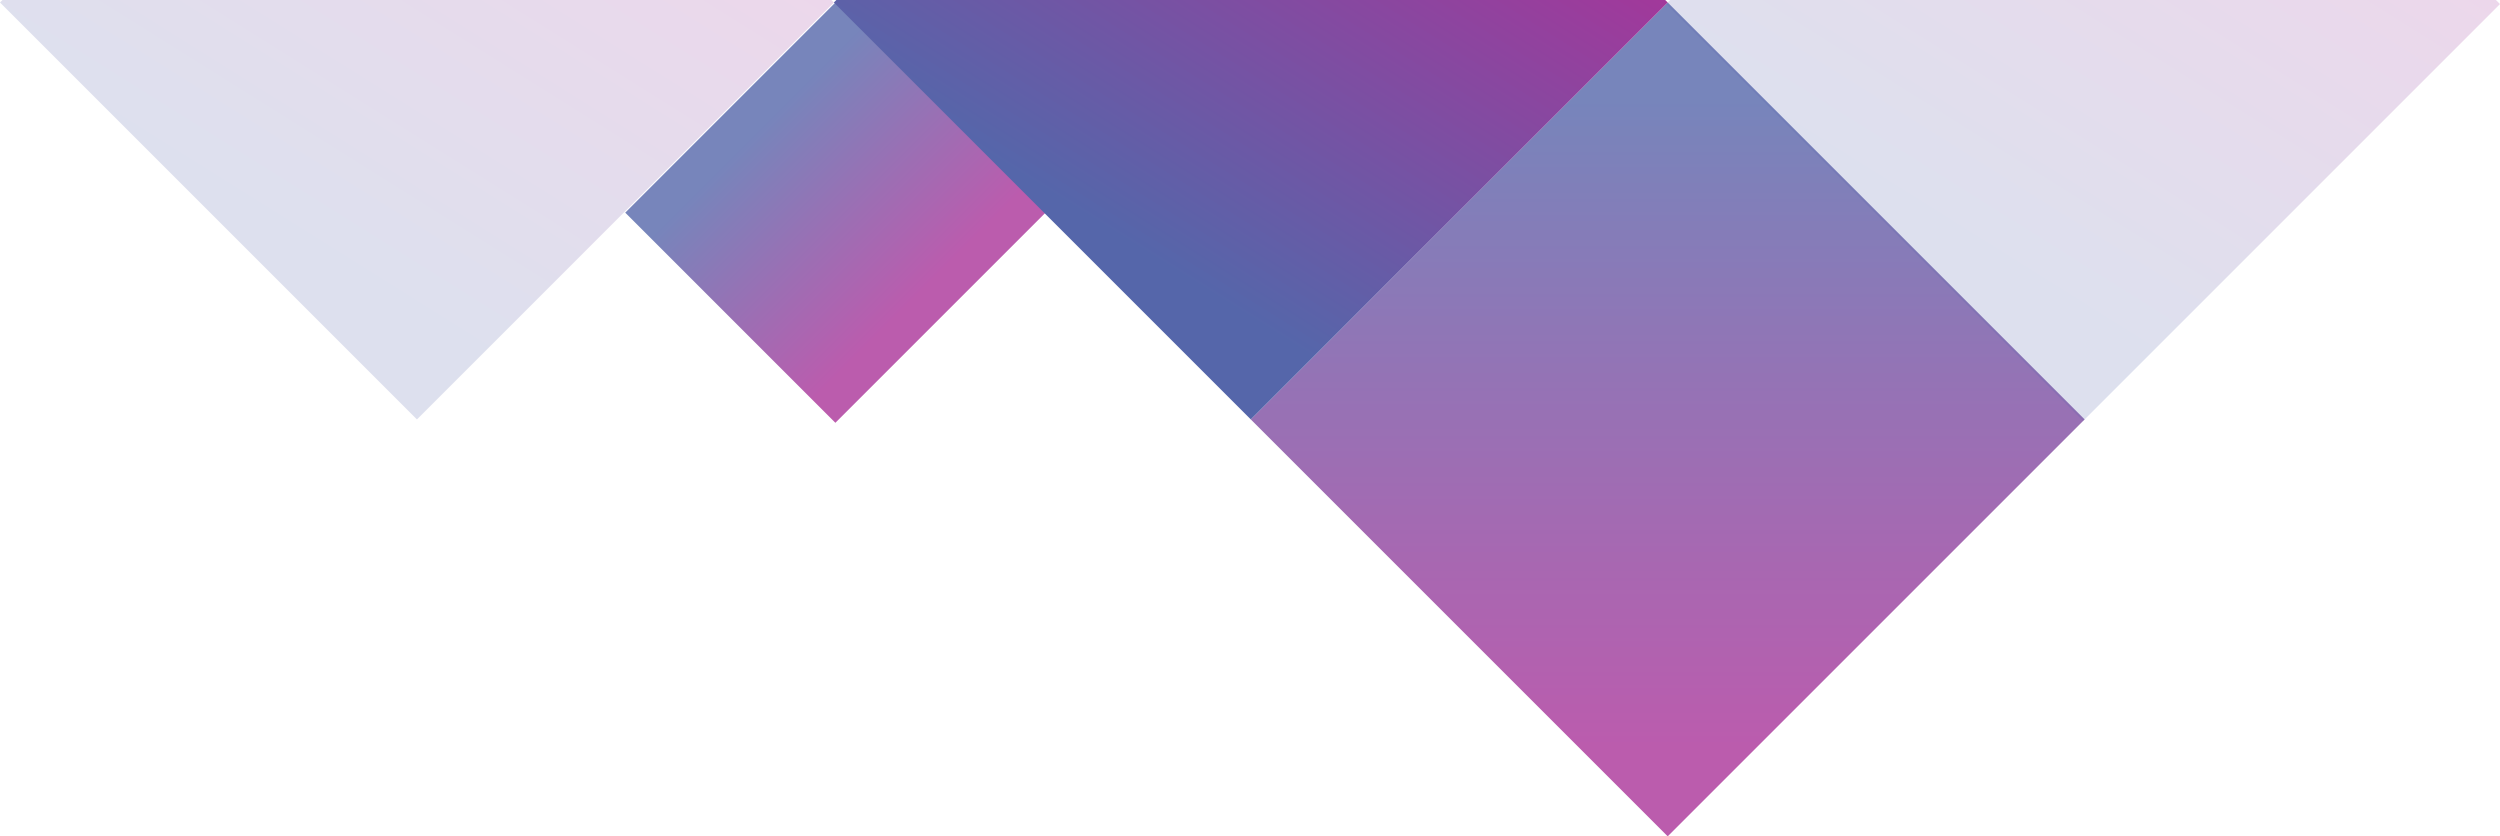 <?xml version="1.0" encoding="UTF-8" standalone="no"?>
<!-- Generator: Adobe Illustrator 16.0.0, SVG Export Plug-In . SVG Version: 6.00 Build 0)  -->
<!DOCTYPE svg  PUBLIC '-//W3C//DTD SVG 1.1//EN'  'http://www.w3.org/Graphics/SVG/1.1/DTD/svg11.dtd'>
<svg id="Layer_1" style="enable-background:new 0 0 381.601 127.662" xmlns="http://www.w3.org/2000/svg" xml:space="preserve" height="127.66px" viewBox="0 0 381.601 127.662" width="381.6px" version="1.1" y="0px" x="0px" xmlns:xlink="http://www.w3.org/1999/xlink">
		<linearGradient id="SVGID_1_" y2="-45.973" gradientUnits="userSpaceOnUse" x2="193.71" gradientTransform="matrix(-.707 -.707 -.707 .707 359.02 185.12)" y1="23.547" x1="124.19">
		<stop stop-color="#a39" offset="0"/>
		<stop stop-color="#56a" offset="1"/>
	</linearGradient>
	<polygon opacity=".8" points="190.92 64.022 254.56 127.66 318.2 64.022 254.56 0.382" fill="url(#SVGID_1_)"/>
		<linearGradient id="SVGID_2_" y2="-61.469" gradientUnits="userSpaceOnUse" x2="150.33" gradientTransform="matrix(-.707 -.707 -.707 .707 359.02 185.12)" y1="-142.66" x1="168.95">
		<stop stop-color="#a39" offset="0"/>
		<stop stop-color="#56a" offset="1"/>
	</linearGradient>
	<polygon opacity=".2" points="254.32 0.618 317.96 64.258 381.6 0.618 317.96 -63.021" fill="url(#SVGID_2_)"/>
		<linearGradient id="SVGID_3_" y2="118.2" gradientUnits="userSpaceOnUse" x2="330.33" gradientTransform="matrix(-.707 -.707 -.707 .707 359.02 185.12)" y1="37.006" x1="348.95">
		<stop stop-color="#a39" offset="0"/>
		<stop stop-color="#56a" offset="1"/>
	</linearGradient>
	<polygon opacity=".2" points="0 0.382 63.638 64.022 127.28 0.382 63.638 -63.257" fill="url(#SVGID_3_)"/>
		<linearGradient id="SVGID_4_" y2="55.755" gradientUnits="userSpaceOnUse" x2="288.89" gradientTransform="matrix(-.707 -.707 -.707 .707 359.02 185.12)" y1="55.755" x1="253.85">
		<stop stop-color="#a39" offset="0"/>
		<stop stop-color="#56a" offset="1"/>
	</linearGradient>
	<polygon opacity=".8" points="95.435 32.459 127.51 64.537 159.59 32.459 127.51 0.382" fill="url(#SVGID_4_)"/>
		<linearGradient id="SVGID_5_" y2="28.198" gradientUnits="userSpaceOnUse" x2="240.33" gradientTransform="matrix(-.707 -.707 -.707 .707 359.02 185.12)" y1="-52.996" x1="258.95">
		<stop stop-color="#a39" offset="0"/>
		<stop stop-color="#56a" offset="1"/>
	</linearGradient>
	<polygon points="127.28 0.382 190.92 64.022 254.56 0.382 190.92 -63.257" fill="url(#SVGID_5_)"/>
		<linearGradient id="SVGID_6_" y2="-350.58" gradientUnits="userSpaceOnUse" x2="-110.9" gradientTransform="matrix(0 1 1 0 937.67 55.614)" y1="-281.06" x1="-180.42">
		<stop stop-color="#a39" offset="0"/>
		<stop stop-color="#56a" offset="1"/>
	</linearGradient>
	<rect opacity=".8" height="90" width="90" y="-134.5" x="576.3" fill="url(#SVGID_6_)"/>
		<linearGradient id="SVGID_7_" y2="-366.07" gradientUnits="userSpaceOnUse" x2="-154.28" gradientTransform="matrix(0 1 1 0 937.67 55.614)" y1="-447.27" x1="-135.66">
		<stop stop-color="#a39" offset="0"/>
		<stop stop-color="#56a" offset="1"/>
	</linearGradient>
	<rect opacity=".2" height="89.999" width="90.001" y="-134.5" x="486.63" fill="url(#SVGID_7_)"/>
		<linearGradient id="SVGID_8_" y2="-186.41" gradientUnits="userSpaceOnUse" x2="25.723" gradientTransform="matrix(0 1 1 0 937.67 55.614)" y1="-267.6" x1="44.342">
		<stop stop-color="#a39" offset="0"/>
		<stop stop-color="#56a" offset="1"/>
	</linearGradient>
	<rect opacity=".2" height="89.999" width="90" y="45.5" x="666.3" fill="url(#SVGID_8_)"/>
		<linearGradient id="SVGID_9_" y2="-226.53" gradientUnits="userSpaceOnUse" x2="-21.066" gradientTransform="matrix(0 1 1 0 937.67 55.614)" y1="-226.53" x1="-90.585">
		<stop stop-color="#a39" offset="0"/>
		<stop stop-color="#56a" offset="1"/>
	</linearGradient>
	<rect opacity=".8" height="90" width="89.998" y="-44.664" x="666.14" fill="url(#SVGID_9_)"/>
		<linearGradient id="SVGID_10_" y2="-186.45" gradientUnits="userSpaceOnUse" x2="-154.23" gradientTransform="matrix(0 1 1 0 937.67 55.614)" y1="-267.64" x1="-135.62">
		<stop stop-color="#a39" offset="0"/>
		<stop stop-color="#56a" offset="1"/>
	</linearGradient>
	<rect height="89.999" width="90" y="-134.46" x="666.26" fill="url(#SVGID_10_)"/>
</svg>
